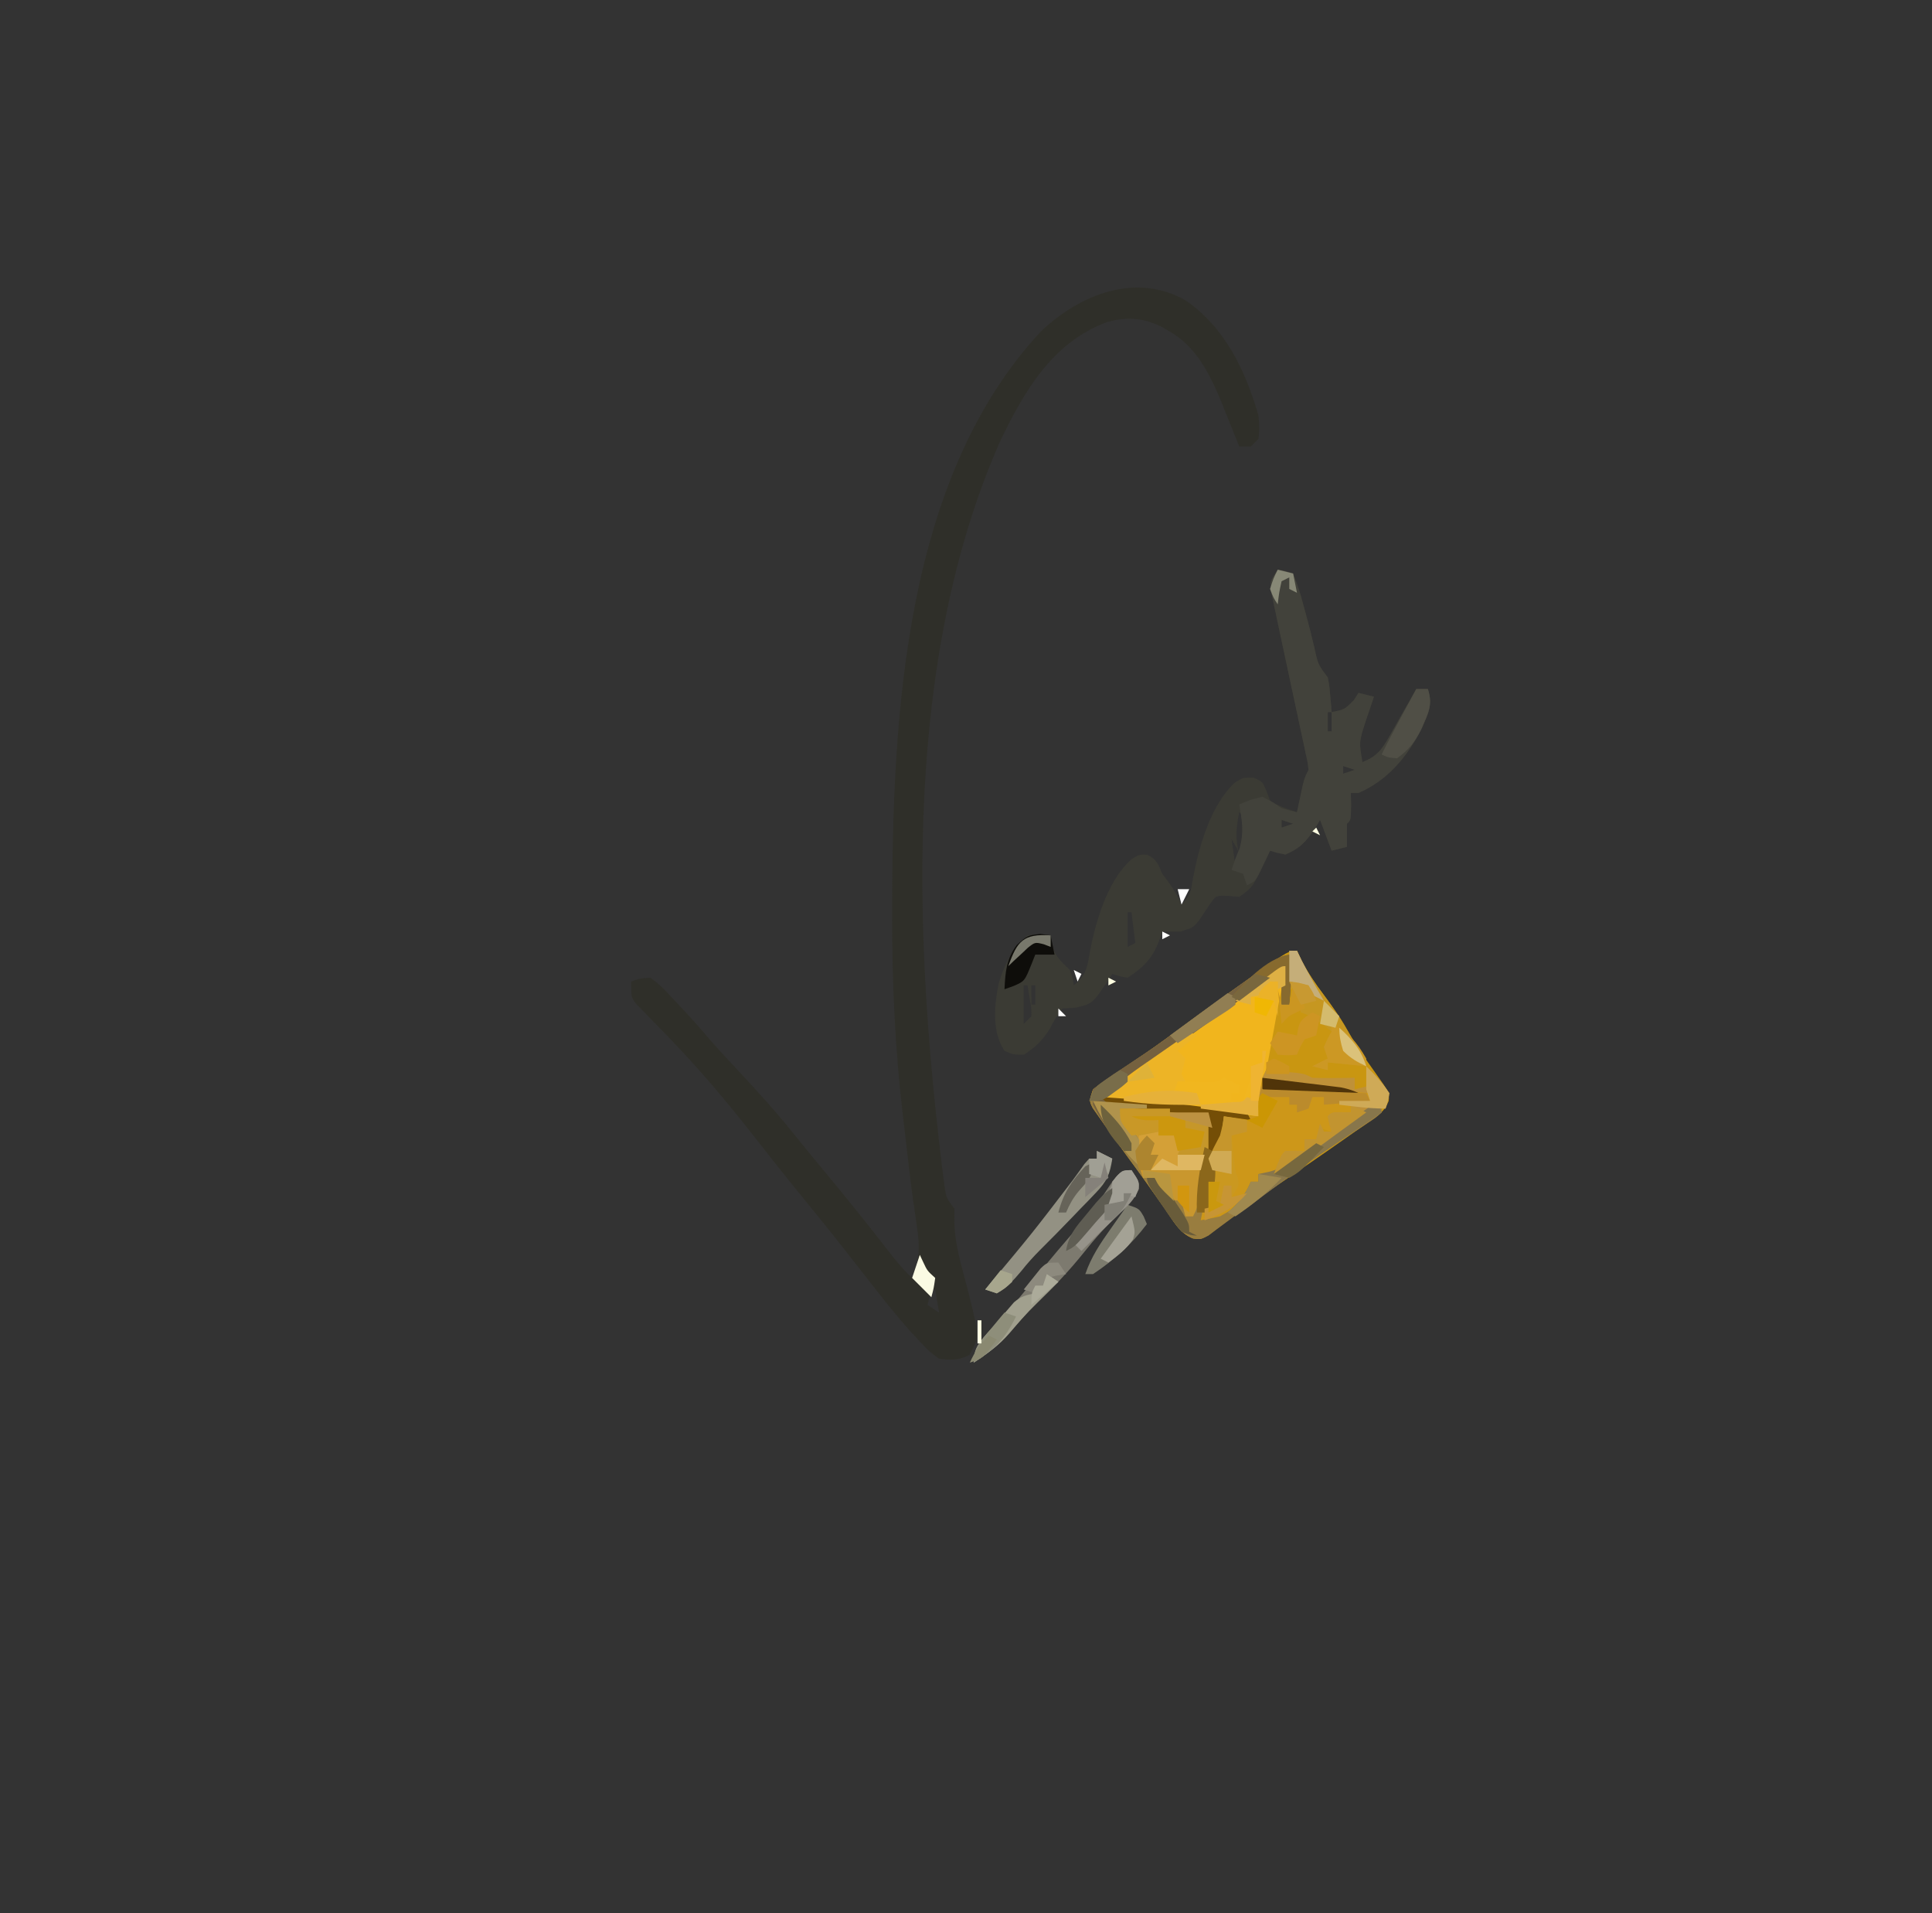 <?xml version="1.0" encoding="UTF-8"?>
<svg version="1.1" xmlns="http://www.w3.org/2000/svg" width="502" height="497">
<rect width="100%" height="100%" fill="#333333" stroke="none"/>
<path d="M0 0 C10.249 6.988 15.651 18.322 19 30 C19.258 33.266 19.258 33.266 19 36 C18.01 36.99 18.01 36.99 17 38 C16.01 38 15.02 38 14 38 C13.789 37.466 13.578 36.933 13.361 36.383 C12.378 33.917 11.377 31.459 10.375 29 C10.044 28.161 9.712 27.322 9.371 26.457 C6.44 19.324 2.787 11.974 -4.188 8.062 C-4.841 7.682 -5.495 7.302 -6.168 6.91 C-10.954 4.533 -15.319 4.219 -20.469 5.719 C-34.709 11.037 -42.013 23.849 -48.312 37.031 C-72.951 93.216 -70.64 163.034 -63.5 222.812 C-63.382 223.81 -63.263 224.807 -63.141 225.834 C-62.963 227.194 -62.963 227.194 -62.781 228.582 C-62.628 229.761 -62.628 229.761 -62.471 230.964 C-62.058 233.296 -62.058 233.296 -60 236 C-60.01 237.002 -60.021 238.003 -60.031 239.035 C-59.984 244.994 -58.292 250.44 -56.777 256.174 C-53.46 269.263 -53.46 269.263 -56.125 274 C-58.913 275.487 -60.875 275.329 -64 275 C-66.492 273.164 -66.492 273.164 -68.875 270.625 C-69.74 269.705 -70.605 268.784 -71.496 267.836 C-75.168 263.678 -78.618 259.396 -82 255 C-83.724 252.788 -85.456 250.581 -87.188 248.375 C-87.648 247.788 -88.108 247.2 -88.582 246.595 C-92.712 241.334 -96.93 236.147 -101.161 230.967 C-104.684 226.645 -108.14 222.277 -111.562 217.875 C-118.371 209.162 -125.434 200.683 -133.094 192.703 C-133.784 191.982 -134.474 191.262 -135.185 190.519 C-136.539 189.113 -137.903 187.716 -139.276 186.329 C-139.892 185.692 -140.507 185.055 -141.141 184.398 C-141.693 183.838 -142.245 183.278 -142.813 182.701 C-144 181 -144 181 -144 177 C-141.836 176.191 -141.836 176.191 -139 176 C-136.352 178.027 -136.352 178.027 -133.625 180.938 C-133.14 181.448 -132.654 181.959 -132.154 182.485 C-129.011 185.815 -125.97 189.235 -123 192.719 C-120.831 195.193 -118.592 197.589 -116.34 199.986 C-111.166 205.497 -106.164 211.067 -101.434 216.969 C-98.966 220.042 -96.459 223.08 -93.944 226.115 C-88.348 232.873 -82.826 239.677 -77.463 246.622 C-75.437 249.236 -73.423 251.743 -71 254 C-69.01 249.163 -68.969 245.853 -69.746 240.711 C-69.95 239.286 -70.153 237.861 -70.355 236.437 C-70.463 235.705 -70.571 234.973 -70.682 234.219 C-71.197 230.625 -71.616 227.02 -72.035 223.414 C-72.12 222.693 -72.204 221.972 -72.291 221.229 C-72.463 219.762 -72.634 218.295 -72.805 216.828 C-72.976 215.363 -73.15 213.898 -73.325 212.433 C-75.414 195.005 -76.211 177.672 -76.188 160.125 C-76.187 159.282 -76.186 158.439 -76.186 157.571 C-76.09 108.198 -73.077 46.314 -37.562 8.125 C-27.488 -1.458 -12.982 -7.329 0 0 Z M-68 248 C-67 252 -67 252 -67 252 Z M-67 252 C-66 256 -66 256 -66 256 Z M-66 257 C-66.33 258.32 -66.66 259.64 -67 261 C-65.515 261.99 -65.515 261.99 -64 263 C-64.33 261.02 -64.66 259.04 -65 257 C-65.33 257 -65.66 257 -66 257 Z " fill="#2F2F29" transform="translate(308,78)"/>
<path d="M0 0 C0.414 0.878 0.828 1.756 1.254 2.66 C2.925 5.857 4.765 8.565 6.938 11.438 C9.142 14.412 11.29 17.31 13.062 20.562 C15.275 24.489 17.804 28.096 20.414 31.766 C24.013 36.837 24.013 36.837 23.835 39.014 C22.812 41.446 21.784 42.267 19.633 43.777 C18.921 44.284 18.21 44.791 17.477 45.314 C16.701 45.85 15.925 46.385 15.125 46.938 C14.325 47.502 13.525 48.067 12.701 48.649 C6.066 53.316 -0.63 57.899 -7.349 62.444 C-12.676 66.052 -17.828 69.806 -22.871 73.805 C-25 75 -25 75 -26.976 74.762 C-30.487 73.441 -32.184 70.108 -34.25 67.125 C-34.732 66.447 -35.215 65.769 -35.712 65.07 C-36.689 63.695 -37.663 62.318 -38.632 60.938 C-40.49 58.307 -42.402 55.717 -44.312 53.125 C-45.545 51.419 -46.774 49.711 -48 48 C-48.614 47.152 -49.227 46.304 -49.859 45.43 C-50.702 44.227 -50.702 44.227 -51.562 43 C-52.307 41.948 -52.307 41.948 -53.066 40.875 C-54 39 -54 39 -53 36 C-50.657 34.236 -48.323 32.606 -45.875 31 C-44.401 30.011 -42.928 29.02 -41.457 28.027 C-40.709 27.523 -39.961 27.019 -39.19 26.5 C-35.924 24.263 -32.741 21.921 -29.562 19.562 C-24.007 15.451 -18.399 11.42 -12.75 7.438 C-12.022 6.925 -11.295 6.412 -10.545 5.883 C-2.181 0 -2.181 0 0 0 Z " fill="#C99611" transform="translate(337,247)"/>
<path d="M0 0 C1.912 0.279 1.912 0.279 4 1 C5.093 3.733 5.901 6.232 6.625 9.062 C6.931 10.171 6.931 10.171 7.242 11.303 C8.055 14.282 8.831 17.263 9.522 20.273 C10.436 24.556 10.436 24.556 13 28 C13.414 30.164 13.414 30.164 13.625 32.625 C13.737 33.851 13.737 33.851 13.852 35.102 C13.901 35.728 13.95 36.355 14 37 C17.333 36.347 17.333 36.347 19.75 33.938 C20.163 33.298 20.575 32.659 21 32 C22.98 32.495 22.98 32.495 25 33 C24.795 33.603 24.59 34.207 24.379 34.828 C24.109 35.627 23.84 36.427 23.562 37.25 C23.296 38.039 23.029 38.828 22.754 39.641 C21.107 44.78 21.107 44.78 22 50 C25.737 48.542 27.053 46.767 29 43.312 C29.508 42.424 30.016 41.536 30.539 40.621 C31.021 39.756 31.503 38.891 32 38 C32.791 36.625 33.582 35.249 34.375 33.875 C34.911 32.926 35.447 31.977 36 31 C36.99 31 37.98 31 39 31 C40.394 35.182 39.109 37.276 37.43 41.23 C33.609 48.632 28.683 54.62 21 58 C20.34 58 19.68 58 19 58 C19.021 59.134 19.041 60.269 19.062 61.438 C19 65 19 65 18 66 C17.959 68 17.957 70 18 72 C16.68 72.33 15.36 72.66 14 73 C13.01 70.36 12.02 67.72 11 65 C10.443 65.928 9.886 66.856 9.312 67.812 C7.014 70.981 5.57 72.483 2 74 C-0.156 73.566 -0.156 73.566 -2 73 C-2.364 73.797 -2.364 73.797 -2.734 74.609 C-6.488 82.521 -6.488 82.521 -10 85 C-10.949 84.918 -11.898 84.835 -12.875 84.75 C-16.038 84.637 -16.038 84.637 -17.508 86.73 C-18.503 88.202 -19.495 89.676 -20.484 91.152 C-22 93 -22 93 -25.25 94 C-26.833 94 -28.417 94 -30 94 C-30.371 95.052 -30.742 96.104 -31.125 97.188 C-32.945 101.424 -35.146 103.483 -39 106 C-41.191 105.625 -41.191 105.625 -43 105 C-43.352 105.566 -43.704 106.132 -44.066 106.715 C-48.177 112.822 -48.177 112.822 -52.75 113.812 C-54.359 113.905 -54.359 113.905 -56 114 C-57.971 116.855 -57.971 116.855 -59.312 119.438 C-61.256 122.389 -62.992 124.138 -66 126 C-68.688 126 -68.688 126 -71 125 C-74.338 119.842 -73.658 113.301 -72.5 107.492 C-70.972 102.368 -68.978 98.608 -65 95 C-61.688 94.625 -61.688 94.625 -59 95 C-58.917 95.743 -58.835 96.485 -58.75 97.25 C-57.852 100.544 -56.415 101.661 -54 104 C-53.25 106.25 -53.25 106.25 -53 108 C-50.18 105.632 -49.543 103.918 -49 100.312 C-47.525 92.028 -44.421 80.918 -37.973 75.203 C-36 74 -36 74 -33.875 74.062 C-31.406 75.297 -31.074 76.493 -30 79 C-29.258 79.99 -29.258 79.99 -28.5 81 C-27.053 82.929 -26.013 84.818 -25 87 C-22.64 84.64 -22.587 83.603 -22.062 80.375 C-20.516 72.07 -17.437 60.986 -11.004 55.207 C-9 54 -9 54 -6.375 54 C-4 55 -4 55 -2.938 57.438 C-2.628 58.283 -2.319 59.129 -2 60 C0.287 61.476 2.404 62.135 5 63 C5.133 62.374 5.266 61.747 5.402 61.102 C5.667 59.876 5.667 59.876 5.938 58.625 C6.112 57.813 6.286 57.001 6.465 56.164 C7 54 7 54 8 52 C7.805 50.088 7.805 50.088 7.303 47.921 C7.126 47.08 6.949 46.238 6.767 45.371 C6.468 44.004 6.468 44.004 6.164 42.609 C5.965 41.672 5.766 40.735 5.562 39.769 C4.922 36.761 4.274 33.756 3.625 30.75 C2.985 27.758 2.347 24.766 1.71 21.774 C1.312 19.91 0.913 18.047 0.511 16.185 C0.153 14.517 -0.2 12.849 -0.547 11.18 C-0.936 9.306 -1.345 7.436 -1.756 5.567 C-2 3 -2 3 0 0 Z M11 28 C12 32 12 32 12 32 Z M12 33 C13 37 13 37 13 37 Z M13 37 C13 38.65 13 40.3 13 42 C13.33 42 13.66 42 14 42 C14 40.35 14 38.7 14 37 C13.67 37 13.34 37 13 37 Z M16 38 C17 40 17 40 17 40 Z M14 42 C15 44 15 44 15 44 Z M19 46 C20 48 20 48 20 48 Z M18 48 C19 50 19 50 19 50 Z M17 51 C17 51.66 17 52.32 17 53 C17.99 52.67 18.98 52.34 20 52 C19.01 51.67 18.02 51.34 17 51 Z M-10 63 C-10.841 67.018 -11.054 70.018 -10 74 C-9.67 74 -9.34 74 -9 74 C-8.778 72.544 -8.573 71.085 -8.375 69.625 C-8.201 68.407 -8.201 68.407 -8.023 67.164 C-8.016 66.45 -8.008 65.736 -8 65 C-8.66 64.34 -9.32 63.68 -10 63 Z M1 65 C1 65.66 1 66.32 1 67 C1.99 66.67 2.98 66.34 4 66 C3.01 65.67 2.02 65.34 1 65 Z M-12 70 C-11.67 72.31 -11.34 74.62 -11 77 C-9.667 74.108 -9.667 74.108 -10.938 71.812 C-11.288 71.214 -11.639 70.616 -12 70 Z M-37 83 C-36 85 -36 85 -36 85 Z M-38 85 C-37 88 -37 88 -37 88 Z M-36 85 C-35 89 -35 89 -35 89 Z M-39 89 C-39 91.97 -39 94.94 -39 98 C-38.34 97.67 -37.68 97.34 -37 97 C-37.33 94.36 -37.66 91.72 -38 89 C-38.33 89 -38.66 89 -39 89 Z M-37 89 C-36 93 -36 93 -36 93 Z M-64 102 C-63 104 -63 104 -63 104 Z M-63 104 C-62 108 -62 108 -62 108 Z M-65 105 C-64 107 -64 107 -64 107 Z M-66 108 C-66 111.3 -66 114.6 -66 118 C-65.34 117.34 -64.68 116.68 -64 116 C-63.976 114.007 -63.976 114.007 -64.375 111.875 C-64.581 110.596 -64.787 109.317 -65 108 C-65.33 108 -65.66 108 -66 108 Z M-64 108 C-64 109.65 -64 111.3 -64 113 C-63.67 113 -63.34 113 -63 113 C-63 111.35 -63 109.7 -63 108 C-63.33 108 -63.66 108 -64 108 Z " fill="#3B3B34" transform="translate(332,148)"/>
<path d="M0 0 C1.912 0.279 1.912 0.279 4 1 C5.093 3.733 5.901 6.232 6.625 9.062 C6.829 9.802 7.032 10.541 7.242 11.303 C8.055 14.282 8.831 17.263 9.522 20.273 C10.436 24.556 10.436 24.556 13 28 C13.414 30.164 13.414 30.164 13.625 32.625 C13.7 33.442 13.775 34.26 13.852 35.102 C13.901 35.728 13.95 36.355 14 37 C17.333 36.347 17.333 36.347 19.75 33.938 C20.369 32.978 20.369 32.978 21 32 C22.32 32.33 23.64 32.66 25 33 C24.795 33.603 24.59 34.207 24.379 34.828 C24.109 35.627 23.84 36.427 23.562 37.25 C23.296 38.039 23.029 38.828 22.754 39.641 C21.107 44.78 21.107 44.78 22 50 C25.737 48.542 27.053 46.767 29 43.312 C29.508 42.424 30.016 41.536 30.539 40.621 C31.021 39.756 31.503 38.891 32 38 C32.791 36.625 33.582 35.249 34.375 33.875 C34.911 32.926 35.447 31.977 36 31 C36.99 31 37.98 31 39 31 C40.394 35.182 39.109 37.276 37.43 41.23 C33.609 48.632 28.683 54.62 21 58 C20.34 58 19.68 58 19 58 C19.021 59.134 19.041 60.269 19.062 61.438 C19 65 19 65 18 66 C17.959 68 17.957 70 18 72 C16.02 72.495 16.02 72.495 14 73 C13.01 70.36 12.02 67.72 11 65 C10.443 65.928 9.886 66.856 9.312 67.812 C7.014 70.981 5.57 72.483 2 74 C-0.156 73.566 -0.156 73.566 -2 73 C-2.266 73.566 -2.531 74.132 -2.805 74.715 C-3.158 75.448 -3.511 76.182 -3.875 76.938 C-4.223 77.668 -4.571 78.399 -4.93 79.152 C-6 81 -6 81 -8 82 C-8.33 81.01 -8.66 80.02 -9 79 C-9.99 78.67 -10.98 78.34 -12 78 C-11 75 -11 75 -9.875 72.312 C-8.763 68.103 -9.264 65.269 -10 61 C-7.312 59.812 -7.312 59.812 -4 59 C-1.375 60.312 -1.375 60.312 1 62 C2.323 62.373 3.656 62.714 5 63 C5.199 62.06 5.199 62.06 5.402 61.102 C5.579 60.284 5.756 59.467 5.938 58.625 C6.199 57.407 6.199 57.407 6.465 56.164 C7 54 7 54 8 52 C7.805 50.088 7.805 50.088 7.303 47.921 C7.126 47.08 6.949 46.238 6.767 45.371 C6.568 44.46 6.369 43.548 6.164 42.609 C5.965 41.672 5.766 40.735 5.562 39.769 C4.922 36.761 4.274 33.756 3.625 30.75 C2.985 27.758 2.347 24.766 1.71 21.774 C1.312 19.91 0.913 18.047 0.511 16.185 C0.153 14.517 -0.2 12.849 -0.547 11.18 C-0.936 9.306 -1.345 7.436 -1.756 5.567 C-2 3 -2 3 0 0 Z M11 28 C12 32 12 32 12 32 Z M12 33 C13 37 13 37 13 37 Z M13 37 C13 38.65 13 40.3 13 42 C13.33 42 13.66 42 14 42 C14 40.35 14 38.7 14 37 C13.67 37 13.34 37 13 37 Z M16 38 C17 40 17 40 17 40 Z M14 42 C15 44 15 44 15 44 Z M19 46 C20 48 20 48 20 48 Z M18 48 C19 50 19 50 19 50 Z M17 51 C17 51.66 17 52.32 17 53 C17.99 52.67 18.98 52.34 20 52 C19.01 51.67 18.02 51.34 17 51 Z M1 65 C1 65.66 1 66.32 1 67 C1.99 66.67 2.98 66.34 4 66 C3.01 65.67 2.02 65.34 1 65 Z " fill="#42423B" transform="translate(332,148)"/>
<path d="M0 0 C-0.33 4.29 -0.66 8.58 -1 13 C-1.66 13 -2.32 13 -3 13 C-3 10.03 -3 7.06 -3 4 C-9.94 8.943 -16.868 13.899 -23.767 18.899 C-31.776 24.702 -39.835 30.417 -48 36 C-37.985 37.783 -27.901 39.254 -17.771 40.21 C-15.84 40.407 -13.918 40.696 -12 41 C-11.67 41.66 -11.34 42.32 -11 43 C-13.31 42.67 -15.62 42.34 -18 42 C-18.186 43.547 -18.186 43.547 -18.375 45.125 C-19 49 -19 49 -20.125 52.312 C-21.326 54.933 -21.326 54.933 -20 57 C-20.34 59.383 -20.34 59.383 -20.938 62.125 C-21.132 63.035 -21.327 63.945 -21.527 64.883 C-21.683 65.581 -21.839 66.28 -22 67 C-18.507 66.205 -15.947 65.094 -13 63 C-11.672 60.933 -11.672 60.933 -11 59 C-10.34 59 -9.68 59 -9 59 C-9 58.34 -9 57.68 -9 57 C-8.019 56.79 -7.038 56.58 -6.027 56.363 C-1.192 54.978 2.445 52.159 6.438 49.188 C7.872 48.137 9.308 47.089 10.746 46.043 C11.792 45.282 11.792 45.282 12.859 44.505 C16.15 42.192 19.559 40.081 23 38 C23 38.99 23 39.98 23 41 C21.542 42.328 21.542 42.328 19.477 43.68 C18.329 44.445 18.329 44.445 17.158 45.226 C16.322 45.77 15.486 46.314 14.625 46.875 C12.878 48.04 11.131 49.206 9.387 50.375 C8.491 50.973 7.596 51.571 6.673 52.188 C2.531 54.996 -1.517 57.929 -5.562 60.875 C-6.31 61.416 -7.058 61.957 -7.828 62.514 C-10.972 64.789 -14.106 67.073 -17.207 69.406 C-18.087 70.056 -18.968 70.706 -19.875 71.375 C-20.594 71.919 -21.314 72.463 -22.055 73.023 C-24 74 -24 74 -25.964 73.748 C-29.491 72.452 -31.183 69.11 -33.25 66.125 C-33.732 65.447 -34.215 64.769 -34.712 64.07 C-35.689 62.695 -36.663 61.318 -37.632 59.938 C-39.49 57.307 -41.402 54.717 -43.312 52.125 C-44.545 50.419 -45.774 48.711 -47 47 C-47.614 46.152 -48.227 45.304 -48.859 44.43 C-49.702 43.227 -49.702 43.227 -50.562 42 C-51.307 40.948 -51.307 40.948 -52.066 39.875 C-53 38 -53 38 -52 35 C-49.657 33.236 -47.323 31.606 -44.875 30 C-43.401 29.011 -41.928 28.02 -40.457 27.027 C-39.709 26.523 -38.961 26.019 -38.19 25.5 C-34.924 23.263 -31.741 20.921 -28.562 18.562 C-22.983 14.435 -17.356 10.38 -11.688 6.375 C-10.952 5.854 -10.216 5.332 -9.457 4.795 C-8.774 4.314 -8.091 3.832 -7.387 3.336 C-6.78 2.908 -6.174 2.481 -5.55 2.041 C-3.575 0.715 -2.411 0 0 0 Z " fill="#997D3F" transform="translate(336,248)"/>
<path d="M0 0 C0.043 1.666 0.041 3.334 0 5 C-0.33 5.33 -0.66 5.66 -1 6 C-1.354 7.531 -1.658 9.074 -1.938 10.621 C-2.11 11.556 -2.283 12.492 -2.461 13.455 C-2.639 14.439 -2.817 15.423 -3 16.438 C-3.351 18.374 -3.705 20.31 -4.062 22.246 C-4.296 23.541 -4.296 23.541 -4.535 24.861 C-5 27 -5 27 -6 29 C-6.226 30.704 -6.409 32.413 -6.562 34.125 C-6.646 35.035 -6.73 35.945 -6.816 36.883 C-6.907 37.931 -6.907 37.931 -7 39 C-11.23 38.546 -15.459 38.086 -19.688 37.625 C-21.456 37.436 -21.456 37.436 -23.26 37.242 C-31.211 36.371 -39.105 35.283 -47 34 C-44.564 31.478 -42.158 29.263 -39.277 27.266 C-38.58 26.778 -37.882 26.291 -37.163 25.789 C-36.429 25.281 -35.694 24.773 -34.938 24.25 C-33.398 23.175 -31.859 22.1 -30.32 21.023 C-29.203 20.244 -29.203 20.244 -28.063 19.448 C-25.458 17.62 -22.882 15.754 -20.312 13.875 C-16.012 10.734 -11.7 7.608 -7.375 4.5 C-6.758 4.054 -6.141 3.608 -5.505 3.148 C-1.115 0 -1.115 0 0 0 Z " fill="#F1B51D" transform="translate(334,251)"/>
<path d="M0 0 C3.896 0.476 7.792 0.956 11.688 1.438 C13.342 1.64 13.342 1.64 15.029 1.846 C16.629 2.044 16.629 2.044 18.262 2.246 C19.241 2.367 20.22 2.487 21.229 2.611 C23.847 2.978 26.415 3.453 29 4 C29 4.66 29 5.32 29 6 C27.35 6.33 25.7 6.66 24 7 C24 7.66 24 8.32 24 9 C22.35 9.33 20.7 9.66 19 10 C19 11.32 19 12.64 19 14 C18.01 13.67 17.02 13.34 16 13 C15.67 13.99 15.34 14.98 15 16 C14.01 16 13.02 16 12 16 C12 16.99 12 17.98 12 19 C11.237 19.062 10.474 19.124 9.688 19.188 C6.146 20.258 5.823 21.91 4 25 C2.68 25 1.36 25 0 25 C0 25.66 0 26.32 0 27 C-0.66 27.33 -1.32 27.66 -2 28 C-2.248 28.598 -2.495 29.196 -2.75 29.812 C-4.555 32.971 -6.87 34.22 -10 36 C-11.657 36.377 -13.324 36.718 -15 37 C-14.69 35.395 -14.377 33.791 -14.062 32.188 C-13.801 30.848 -13.801 30.848 -13.535 29.48 C-13 27 -13 27 -12 24 C-12.33 23.01 -12.66 22.02 -13 21 C-12.035 18.983 -11.032 16.984 -10 15 C-9.301 12.264 -9.301 12.264 -9 10 C-6.03 10 -3.06 10 0 10 C0 6.7 0 3.4 0 0 Z " fill="#CD9719" transform="translate(327,280)"/>
<path d="M0 0 C7.741 -0.109 15.314 0.028 23 1 C23.888 4.576 24.008 7.192 23.258 10.793 C23.079 11.67 22.899 12.547 22.715 13.451 C22.52 14.354 22.326 15.257 22.125 16.188 C21.938 17.102 21.751 18.017 21.559 18.959 C20.16 25.681 20.16 25.681 19 28 C18.34 28 17.68 28 17 28 C16.67 26.68 16.34 25.36 16 24 C15.103 23.907 15.103 23.907 14.188 23.812 C11.149 22.684 10.606 20.724 9 18 C8.01 18 7.02 18 6 18 C4.997 15.124 4.064 12.384 3.562 9.375 C2.914 6.639 1.692 5.207 0 3 C0 2.01 0 1.02 0 0 Z " fill="#C9972E" transform="translate(291,288)"/>
<path d="M0 0 C2 3 2 3 1.875 4.934 C0.728 7.642 -0.846 9.062 -3 11.062 C-6.377 14.318 -9.404 17.633 -12.312 21.312 C-16.168 26.136 -20.321 30.478 -24.751 34.765 C-27.19 37.135 -29.484 39.534 -31.621 42.176 C-34.481 45.572 -37.329 47.553 -41 50 C-41 45.626 -38.282 43.541 -35.5 40.438 C-34.384 39.166 -33.27 37.894 -32.156 36.621 C-31.611 36 -31.066 35.378 -30.504 34.738 C-28.604 32.542 -26.794 30.284 -25 28 C-21.219 23.202 -17.24 18.587 -13.211 13.996 C-10.158 10.483 -7.526 6.908 -5 3 C-2.4 0 -2.4 0 0 0 Z " fill="#7D7A6F" transform="translate(294,304)"/>
<path d="M0 0 C-0.33 4.29 -0.66 8.58 -1 13 C-1.66 13 -2.32 13 -3 13 C-3 10.03 -3 7.06 -3 4 C-10.686 9.474 -18.354 14.971 -26 20.5 C-33.646 26.029 -41.314 31.526 -49 37 C-47.337 38.663 -45.217 38.36 -42.938 38.562 C-42.018 38.646 -41.099 38.73 -40.152 38.816 C-39.087 38.907 -39.087 38.907 -38 39 C-38 39.33 -38 39.66 -38 40 C-40.31 40 -42.62 40 -45 40 C-42.974 44.324 -42.974 44.324 -40 48 C-39.875 51.625 -39.875 51.625 -40 55 C-44.996 50.182 -48.856 45.175 -52 39 C-52 37.68 -52 36.36 -52 35 C-49.678 33.117 -47.447 31.534 -44.938 29.938 C-43.454 28.958 -41.973 27.976 -40.492 26.992 C-39.738 26.494 -38.983 25.996 -38.206 25.483 C-34.919 23.273 -31.74 20.927 -28.562 18.562 C-22.984 14.434 -17.356 10.38 -11.688 6.375 C-10.952 5.854 -10.216 5.332 -9.457 4.795 C-8.774 4.314 -8.091 3.832 -7.387 3.336 C-6.78 2.908 -6.174 2.481 -5.55 2.041 C-3.575 0.715 -2.411 0 0 0 Z " fill="#75613F" transform="translate(336,248)"/>
<path d="M0 0 C1.32 0.66 2.64 1.32 4 2 C3.476 5.95 2.556 7.955 -0.203 10.812 C-0.854 11.496 -1.505 12.179 -2.176 12.883 C-2.86 13.581 -3.545 14.28 -4.25 15 C-4.919 15.699 -5.588 16.397 -6.277 17.117 C-9.093 20.049 -11.94 22.941 -14.824 25.805 C-16.53 27.526 -18.071 29.223 -19.562 31.125 C-21.618 33.55 -23.245 35.439 -26 37 C-26.99 36.67 -27.98 36.34 -29 36 C-28.419 35.298 -28.419 35.298 -27.826 34.582 C-16.786 21.363 -16.786 21.363 -6.324 7.688 C-5.784 6.945 -5.244 6.202 -4.688 5.438 C-4.217 4.776 -3.746 4.115 -3.262 3.434 C-2.637 2.724 -2.637 2.724 -2 2 C-1.34 2 -0.68 2 0 2 C0 1.34 0 0.68 0 0 Z " fill="#939183" transform="translate(285,299)"/>
<path d="M0 0 C0.66 0.33 1.32 0.66 2 1 C0.35 2.32 -1.3 3.64 -3 5 C-2.34 5.66 -1.68 6.32 -1 7 C-1.294 8.343 -1.628 9.677 -2 11 C-1.67 11.66 -1.34 12.32 -1 13 C-1.66 13 -2.32 13 -3 13 C-3 13.66 -3 14.32 -3 15 C-0.525 15.495 -0.525 15.495 2 16 C2.33 16.99 2.66 17.98 3 19 C-5.551 19.277 -13.585 18.52 -22 17 C-18.286 12.888 -13.842 9.944 -9.312 6.812 C-7.766 5.736 -6.221 4.66 -4.676 3.582 C-3.994 3.11 -3.313 2.638 -2.611 2.152 C-1.042 1.096 -1.042 1.096 0 0 Z " fill="#EDB426" transform="translate(309,268)"/>
<path d="M0 0 C7.741 -0.109 15.314 0.028 23 1 C24.263 5.293 23.63 7.878 22 12 C21.34 12 20.68 12 20 12 C19.67 12.99 19.34 13.98 19 15 C19 14.01 19 13.02 19 12 C17.68 12 16.36 12 15 12 C14.67 12.66 14.34 13.32 14 14 C14.206 13.051 14.412 12.102 14.625 11.125 C14.749 10.094 14.873 9.062 15 8 C14.34 7.34 13.68 6.68 13 6 C10.663 6.303 8.329 6.639 6 7 C3.688 6.75 3.688 6.75 2 6 C0 3 0 3 0 0 Z " fill="#C6972A" transform="translate(291,288)"/>
<path d="M0 0 C2.335 2.257 4.187 4.281 6 7 C5.625 9.188 5.625 9.188 5 11 C4.01 11 3.02 11 2 11 C0.252 11.909 0.252 11.909 -1.512 13.195 C-2.52 13.895 -2.52 13.895 -3.548 14.608 C-4.254 15.109 -4.96 15.609 -5.688 16.125 C-6.406 16.626 -7.125 17.127 -7.866 17.644 C-11.592 20.254 -15.265 22.918 -18.875 25.688 C-22 28 -22 28 -24 28 C-22.125 23.125 -22.125 23.125 -21 22 C-19.334 21.959 -17.666 21.957 -16 22 C-16 21.01 -16 20.02 -16 19 C-15.01 19 -14.02 19 -13 19 C-12.67 17.68 -12.34 16.36 -12 15 C-11.67 15.66 -11.34 16.32 -11 17 C-10.34 17 -9.68 17 -9 17 C-9.186 16.361 -9.371 15.721 -9.562 15.062 C-9.707 14.382 -9.851 13.701 -10 13 C-9 12 -9 12 -6.438 11.938 C-5.633 11.958 -4.829 11.979 -4 12 C-4 11.34 -4 10.68 -4 10 C-4.99 9.67 -5.98 9.34 -7 9 C-4.36 9 -1.72 9 1 9 C1 8.34 1 7.68 1 7 C0.07 6.927 0.07 6.927 -0.879 6.852 C-6.626 6.366 -12.344 5.744 -18.062 5 C-19.967 4.753 -19.967 4.753 -21.91 4.5 C-25 4 -25 4 -27 3 C-26.67 2.34 -26.34 1.68 -26 1 C-24.375 1.141 -22.75 1.288 -21.125 1.438 C-20.22 1.519 -19.315 1.6 -18.383 1.684 C-16 2 -16 2 -14 3 C-12.126 3.07 -10.25 3.084 -8.375 3.062 C-7.372 3.053 -6.369 3.044 -5.336 3.035 C-4.18 3.018 -4.18 3.018 -3 3 C-3 3.99 -3 4.98 -3 6 C-1.68 5.67 -0.36 5.34 1 5 C0.67 3.35 0.34 1.7 0 0 Z " fill="#BF9138" transform="translate(355,277)"/>
<path d="M0 0 C0.66 0 1.32 0 2 0 C2.414 0.878 2.828 1.756 3.254 2.66 C4.925 5.857 6.765 8.565 8.938 11.438 C11.961 15.513 14.555 19.563 17 24 C17.578 24.763 18.155 25.526 18.75 26.312 C20 28 20 28 20 30 C16.7 29.67 13.4 29.34 10 29 C10 29.66 10 30.32 10 31 C8.68 30.67 7.36 30.34 6 30 C7.32 29.34 8.64 28.68 10 28 C9.67 27.01 9.34 26.02 9 25 C9.938 22.812 9.938 22.812 11 21 C8.312 18.748 6.354 17.118 3 16 C2.67 14.02 2.34 12.04 2 10 C1.34 10 0.68 10 0 10 C0 6.7 0 3.4 0 0 Z " fill="#C69721" transform="translate(335,247)"/>
<path d="M0 0 C2.97 0.495 2.97 0.495 6 1 C6 1.99 6 2.98 6 4 C4.68 4.33 3.36 4.66 2 5 C2.142 6.417 2.289 7.834 2.438 9.25 C2.559 10.433 2.559 10.433 2.684 11.641 C2.93 13.986 2.93 13.986 3.66 16.109 C4 18 4 18 2 21 C3.32 20.67 4.64 20.34 6 20 C2.713 23.813 -0.397 25.23 -5 27 C-5 23.291 -4.161 19.98 -3.34 16.375 C-2.799 13.858 -2.799 13.858 -4 11 C-3.035 8.983 -2.032 6.984 -1 5 C-0.301 2.264 -0.301 2.264 0 0 Z " fill="#CA9820" transform="translate(318,290)"/>
<path d="M0 0 C0.495 1.485 0.495 1.485 1 3 C0.519 3.326 0.037 3.651 -0.458 3.987 C-2.766 5.551 -5.071 7.119 -7.375 8.688 C-8.223 9.265 -9.071 9.842 -9.945 10.436 C-16.842 15.153 -23.614 20.024 -30.298 25.036 C-31.004 25.556 -31.71 26.077 -32.438 26.613 C-33.055 27.075 -33.672 27.537 -34.309 28.013 C-36 29 -36 29 -39 29 C-38.381 28.422 -37.763 27.845 -37.125 27.25 C-35.187 25.198 -34.1 23.566 -33 21 C-32.34 21 -31.68 21 -31 21 C-31 20.34 -31 19.68 -31 19 C-29.53 18.685 -29.53 18.685 -28.031 18.363 C-23.182 16.974 -19.513 14.156 -15.5 11.188 C-14.419 10.405 -14.419 10.405 -13.316 9.607 C-11.894 8.577 -10.475 7.544 -9.059 6.505 C-6.058 4.311 -3.029 2.156 0 0 Z " fill="#88764B" transform="translate(358,286)"/>
<path d="M0 0 C0.99 0 1.98 0 3 0 C4.416 4.247 2.943 6.538 1.242 10.543 C-0.459 13.909 -1.942 15.783 -5 18 C-7.312 17.812 -7.312 17.812 -9 17 C-7.219 13.366 -5.298 9.811 -3.375 6.25 C-2.888 5.347 -2.888 5.347 -2.391 4.426 C-1.594 2.95 -0.797 1.475 0 0 Z " fill="#504F46" transform="translate(368,179)"/>
<path d="M0 0 C1.562 1.25 1.562 1.25 3 3 C2.688 5.188 2.688 5.188 2 7 C4.31 7 6.62 7 9 7 C8.67 8.32 8.34 9.64 8 11 C3.71 11 -0.58 11 -5 11 C-4.34 9.68 -3.68 8.36 -3 7 C-3.66 7 -4.32 7 -5 7 C-5.33 5.68 -5.66 4.36 -6 3 C-6.99 3.99 -7.98 4.98 -9 6 C-8.67 4.68 -8.34 3.36 -8 2 C-7.237 1.856 -6.474 1.711 -5.688 1.562 C-2.918 1.037 -2.918 1.037 0 0 Z " fill="#D4A037" transform="translate(304,293)"/>
<path d="M0 0 C3 1 3 1 4.188 3.062 C4.456 3.702 4.724 4.341 5 5 C1.041 10.236 -3.52 14.361 -9 18 C-9.66 18 -10.32 18 -11 18 C-9.481 13.568 -7.074 9.97 -4.375 6.188 C-3.955 5.59 -3.535 4.993 -3.102 4.377 C-2.072 2.915 -1.037 1.457 0 0 Z " fill="#7D7C6E" transform="translate(293,313)"/>
<path d="M0 0 C2 3 2 3 1.891 4.91 C0.689 7.73 -1.038 9.325 -3.25 11.438 C-4.058 12.219 -4.866 13 -5.699 13.805 C-6.458 14.529 -7.218 15.254 -8 16 C-9.024 17.017 -10.046 18.037 -11.062 19.062 C-11.702 19.702 -12.341 20.341 -13 21 C-13.66 20.34 -14.32 19.68 -15 19 C-11.37 14.71 -7.74 10.42 -4 6 C-4.66 6 -5.32 6 -6 6 C-4.902 2.707 -3.783 0 0 0 Z " fill="#96938A" transform="translate(294,304)"/>
<path d="M0 0 C0.99 0.66 1.98 1.32 3 2 C2.336 2.652 1.672 3.305 0.988 3.977 C-4.6 9.417 -4.6 9.417 -9.688 15.312 C-12.493 18.573 -15.428 20.618 -19 23 C-19 18.419 -16.161 16.226 -13.25 12.875 C-12.442 11.906 -12.442 11.906 -11.617 10.918 C-11.089 10.303 -10.56 9.688 -10.016 9.055 C-9.534 8.492 -9.052 7.93 -8.556 7.351 C-6.743 5.777 -5.342 5.4 -3 5 C-3 4.34 -3 3.68 -3 3 C-2.34 3 -1.68 3 -1 3 C-0.67 2.01 -0.34 1.02 0 0 Z " fill="#A1A08E" transform="translate(272,331)"/>
<path d="M0 0 C10.077 0.598 19.996 1.68 30 3 C31.099 3.106 31.099 3.106 32.22 3.215 C34.154 3.411 36.079 3.699 38 4 C38.495 4.99 38.495 4.99 39 6 C36.69 5.67 34.38 5.34 32 5 C31.856 6.114 31.711 7.228 31.562 8.375 C31 12 31 12 30 14 C29.34 14 28.68 14 28 14 C28 11.03 28 8.06 28 5 C27.223 4.92 26.446 4.839 25.645 4.756 C22.137 4.388 18.631 4.007 15.125 3.625 C13.29 3.436 13.29 3.436 11.418 3.242 C10.251 3.113 9.085 2.984 7.883 2.852 C6.804 2.736 5.725 2.621 4.614 2.502 C2 2 2 2 0 0 Z " fill="#744E06" transform="translate(286,285)"/>
<path d="M0 0 C0.887 0.124 1.774 0.247 2.688 0.375 C3.018 2.025 3.348 3.675 3.688 5.375 C2.038 5.375 0.388 5.375 -1.312 5.375 C-1.622 6.159 -1.931 6.942 -2.25 7.75 C-4.081 12.273 -4.081 12.273 -6.875 13.5 C-7.679 13.789 -8.484 14.078 -9.312 14.375 C-9.081 9.894 -8.854 6.532 -6.125 2.875 C-3.312 0.375 -3.312 0.375 0 0 Z " fill="#0E0D0A" transform="translate(270.312,242.625)"/>
<path d="M0 0 C1.32 0.66 2.64 1.32 4 2 C1.392 3.897 -1.217 5.794 -3.828 7.688 C-5.929 9.219 -8.023 10.761 -10.109 12.312 C-11.084 13.034 -12.058 13.756 -13.062 14.5 C-14.41 15.505 -14.41 15.505 -15.785 16.531 C-18 18 -18 18 -20 18 C-18.125 13.125 -18.125 13.125 -17 12 C-15.334 11.959 -13.666 11.957 -12 12 C-12 11.01 -12 10.02 -12 9 C-11.01 9 -10.02 9 -9 9 C-8.67 7.68 -8.34 6.36 -8 5 C-7.67 5.66 -7.34 6.32 -7 7 C-6.34 7 -5.68 7 -5 7 C-5.278 6.041 -5.278 6.041 -5.562 5.062 C-5.707 4.382 -5.851 3.701 -6 3 C-5 2 -5 2 -2.438 1.938 C-1.231 1.968 -1.231 1.968 0 2 C0 1.34 0 0.68 0 0 Z " fill="#C29430" transform="translate(351,287)"/>
<path d="M0 0 C5.447 -0.097 10.639 -0.129 16 1 C16 1.99 16 2.98 16 4 C18.475 4.495 18.475 4.495 21 5 C20.67 6.32 20.34 7.64 20 9 C18.02 9.33 16.04 9.66 14 10 C13.67 8.68 13.34 7.36 13 6 C11.68 6 10.36 6 9 6 C9 4.68 9 3.36 9 2 C7.608 2.34 7.608 2.34 6.188 2.688 C5.136 2.791 4.084 2.894 3 3 C1.301 1.52 1.301 1.52 0 0 Z " fill="#CC970E" transform="translate(292,289)"/>
<path d="M0 0 C0.33 1.32 0.66 2.64 1 4 C0.01 4.66 -0.98 5.32 -2 6 C-1.34 4.02 -0.68 2.04 0 0 Z M-7 0 C-4.875 0.938 -4.875 0.938 -3 2 C-3 2.66 -3 3.32 -3 4 C-3.66 4 -4.32 4 -5 4 C-5 4.66 -5 5.32 -5 6 C-4.01 6.33 -3.02 6.66 -2 7 C-5.63 7 -9.26 7 -13 7 C-13.33 6.01 -13.66 5.02 -14 4 C-15.98 4 -17.96 4 -20 4 C-19.67 3.01 -19.34 2.02 -19 1 C-17.952 1.017 -17.952 1.017 -16.883 1.035 C-15.973 1.044 -15.063 1.053 -14.125 1.062 C-12.768 1.08 -12.768 1.08 -11.383 1.098 C-8.983 1.162 -8.983 1.162 -7 0 Z " fill="#F1B61F" transform="translate(325,280)"/>
<path d="M0 0 C6.93 0.495 6.93 0.495 14 1 C14 1.33 14 1.66 14 2 C11.69 2 9.38 2 7 2 C9.026 6.324 9.026 6.324 12 10 C12.125 13.625 12.125 13.625 12 17 C6.622 11.814 3.184 6.71 0 0 Z " fill="#B0934C" transform="translate(284,286)"/>
<path d="M0 0 C4.429 2.214 6.543 4.723 9 9 C9 9.66 9 10.32 9 11 C5.7 10.67 2.4 10.34 -1 10 C-1 10.66 -1 11.32 -1 12 C-2.32 11.67 -3.64 11.34 -5 11 C-3.68 10.34 -2.36 9.68 -1 9 C-1.33 8.01 -1.66 7.02 -2 6 C-1.062 3.938 -1.062 3.938 0 2 C0 1.34 0 0.68 0 0 Z " fill="#CC9824" transform="translate(346,266)"/>
<path d="M0 0 C2.97 0.495 2.97 0.495 6 1 C6 1.99 6 2.98 6 4 C4.68 4.33 3.36 4.66 2 5 C2 8.3 2 11.6 2 15 C0.35 14.67 -1.3 14.34 -3 14 C-4 11 -4 11 -2.625 8.125 C-2.089 7.094 -1.552 6.062 -1 5 C-0.301 2.264 -0.301 2.264 0 0 Z " fill="#C6962C" transform="translate(318,290)"/>
<path d="M0 0 C3.752 0.446 7.501 0.909 11.25 1.375 C12.313 1.501 13.377 1.628 14.473 1.758 C15.497 1.887 16.522 2.016 17.578 2.148 C18.521 2.264 19.463 2.379 20.435 2.498 C22.945 2.989 24.788 3.739 27 5 C22.875 4.862 18.75 4.713 14.625 4.562 C13.449 4.523 12.274 4.484 11.062 4.443 C9.38 4.381 9.38 4.381 7.664 4.316 C6.627 4.28 5.59 4.243 4.522 4.205 C2 4 2 4 0 3 C0 2.01 0 1.02 0 0 Z " fill="#503409" transform="translate(328,280)"/>
<path d="M0 0 C-0.33 4.29 -0.66 8.58 -1 13 C-1.66 13 -2.32 13 -3 13 C-3 10.03 -3 7.06 -3 4 C-8.445 7.96 -8.445 7.96 -14 12 C-14.66 11.67 -15.32 11.34 -16 11 C-12.209 6.842 -5.906 0 0 0 Z " fill="#876A2E" transform="translate(336,248)"/>
<path d="M0 0 C0.66 0.33 1.32 0.66 2 1 C1.67 2.65 1.34 4.3 1 6 C0.01 6.33 -0.98 6.66 -2 7 C-3.209 9 -3.209 9 -4 11 C-6.375 11.188 -6.375 11.188 -9 11 C-9.66 10.01 -10.32 9.02 -11 8 C-10.34 7.01 -9.68 6.02 -9 5 C-7.35 5.33 -5.7 5.66 -4 6 C-3.845 5.072 -3.845 5.072 -3.688 4.125 C-3 2 -3 2 0 0 Z " fill="#CD9523" transform="translate(341,263)"/>
<path d="M0 0 C0.33 0.99 0.66 1.98 1 3 C14.365 3.495 14.365 3.495 28 4 C28.33 4.66 28.66 5.32 29 6 C23.06 6.495 23.06 6.495 17 7 C17 6.34 17 5.68 17 5 C16.01 5 15.02 5 14 5 C13.67 5.99 13.34 6.98 13 8 C12.01 8.33 11.02 8.66 10 9 C10 8.34 10 7.68 10 7 C9.34 7 8.68 7 8 7 C8 6.34 8 5.68 8 5 C5.36 5 2.72 5 0 5 C0 3.35 0 1.7 0 0 Z " fill="#BB8B2C" transform="translate(327,280)"/>
<path d="M0 0 C4.29 0 8.58 0 13 0 C13 0.66 13 1.32 13 2 C9.7 2 6.4 2 3 2 C5.463 3.231 7.28 3.072 10 3 C10 3.99 10 4.98 10 6 C7.69 6.33 5.38 6.66 3 7 C0 3.375 0 3.375 0 0 Z " fill="#C99827" transform="translate(291,288)"/>
<path d="M0 0 C2.97 0.495 2.97 0.495 6 1 C2.299 4.925 -1.55 7.946 -6 11 C-6.66 10.67 -7.32 10.34 -8 10 C-7.381 9.422 -6.763 8.845 -6.125 8.25 C-4.187 6.198 -3.1 4.566 -2 2 C-1.34 2 -0.68 2 0 2 C0 1.34 0 0.68 0 0 Z " fill="#A0894F" transform="translate(327,305)"/>
<path d="M0 0 C0.33 0.99 0.66 1.98 1 3 C-5.769 3.102 -12.303 3.03 -19 2 C-19 1.67 -19 1.34 -19 1 C-12.267 -0.701 -6.867 -1.108 0 0 Z " fill="#E6B139" transform="translate(311,284)"/>
<path d="M0 0 C2.335 2.257 4.187 4.281 6 7 C5.625 9.188 5.625 9.188 5 11 C2.372 11 -0.082 10.802 -2.688 10.5 C-3.496 10.407 -4.304 10.314 -5.137 10.219 C-5.752 10.147 -6.366 10.074 -7 10 C-7 9.67 -7 9.34 -7 9 C-4.36 9 -1.72 9 1 9 C0.67 8.01 0.34 7.02 0 6 C0 4 0 2 0 0 Z " fill="#CFAA57" transform="translate(355,277)"/>
<path d="M0 0 C0 4.352 -2.645 6.499 -5.375 9.625 C-6.137 10.522 -6.137 10.522 -6.914 11.438 C-10.713 15.857 -10.713 15.857 -13 17 C-12.436 12.893 -10.228 10.501 -7.625 7.375 C-6.834 6.413 -6.042 5.452 -5.227 4.461 C-3 2 -3 2 0 0 Z " fill="#5F5D53" transform="translate(290,308)"/>
<path d="M0 0 C0.66 0.33 1.32 0.66 2 1 C2 1.66 2 2.32 2 3 C0.242 4.367 0.242 4.367 -2.125 5.875 C-2.941 6.401 -3.757 6.927 -4.598 7.469 C-5.39 7.974 -6.183 8.479 -7 9 C-8.19 9.788 -9.378 10.579 -10.562 11.375 C-11.367 11.911 -12.171 12.447 -13 13 C-13.66 12.34 -14.32 11.68 -15 11 C-10.05 7.37 -5.1 3.74 0 0 Z " fill="#917E53" transform="translate(319,258)"/>
<path d="M0 0 C0.66 0.33 1.32 0.66 2 1 C3.707 6.547 2.31 11.521 1 17 C0.01 17 -0.98 17 -2 17 C-2.257 11.087 -1.298 5.761 0 0 Z " fill="#8B671B" transform="translate(313,298)"/>
<path d="M0 0 C4.052 1.351 4.875 3.396 7.188 6.938 C7.903 8.019 8.618 9.101 9.355 10.215 C11 13 11 13 11 15 C11.66 15.33 12.32 15.66 13 16 C11.297 15.902 11.297 15.902 9 15 C7.255 12.877 5.749 10.845 4.25 8.562 C3.839 7.964 3.428 7.365 3.004 6.748 C0 2.292 0 2.292 0 0 Z " fill="#695C3A" transform="translate(298,305)"/>
<path d="M0 0 C0.99 0.33 1.98 0.66 3 1 C0.15 6.814 -2.533 9.531 -8 13 C-8 9.007 -6.522 7.847 -4 4.812 C-3.257 3.911 -2.515 3.01 -1.75 2.082 C-1.173 1.395 -0.595 0.708 0 0 Z " fill="#8E8E7A" transform="translate(261,341)"/>
<path d="M0 0 C0 1.65 0 3.3 0 5 C-0.99 5.495 -0.99 5.495 -2 6 C-2 5.34 -2 4.68 -2 4 C-2.66 4 -3.32 4 -4 4 C-4.33 4.99 -4.66 5.98 -5 7 C-7.062 7.688 -7.062 7.688 -9 8 C-9 8.66 -9 9.32 -9 10 C-10.32 9.67 -11.64 9.34 -13 9 C-11.023 7.497 -9.044 5.998 -7.062 4.5 C-6.499 4.071 -5.935 3.641 -5.354 3.199 C-1.113 0 -1.113 0 0 0 Z " fill="#DEB044" transform="translate(334,251)"/>
<path d="M0 0 C2 3 2 3 1.625 5.188 C1.419 5.786 1.212 6.384 1 7 C0.01 6.67 -0.98 6.34 -2 6 C-2 6.66 -2 7.32 -2 8 C-3.32 8.33 -4.64 8.66 -6 9 C-5.67 8.01 -5.34 7.02 -5 6 C-5 5.01 -5 4.02 -5 3 C-2.556 0 -2.556 0 0 0 Z " fill="#A19F95" transform="translate(294,304)"/>
<path d="M0 0 C0.99 0.33 1.98 0.66 3 1 C3 2.32 3 3.64 3 5 C-4.425 4.01 -4.425 4.01 -12 3 C-12 2.67 -12 2.34 -12 2 C-11.218 1.939 -10.435 1.879 -9.629 1.816 C-8.617 1.733 -7.605 1.649 -6.562 1.562 C-5.553 1.481 -4.544 1.4 -3.504 1.316 C-1.064 1.268 -1.064 1.268 0 0 Z " fill="#E4B03C" transform="translate(324,285)"/>
<path d="M0 0 C0.66 0 1.32 0 2 0 C2.413 0.846 2.825 1.691 3.25 2.562 C5.06 6.117 6.999 9.55 9 13 C7.68 12.34 6.36 11.68 5 11 C5 10.34 5 9.68 5 9 C3.35 8.67 1.7 8.34 0 8 C0 5.36 0 2.72 0 0 Z " fill="#C5AE79" transform="translate(335,247)"/>
<path d="M0 0 C1 4 1 4 0.375 6 C-1.383 8.558 -3.514 10.168 -6 12 C-6.66 11.67 -7.32 11.34 -8 11 C-5.36 7.37 -2.72 3.74 0 0 Z " fill="#A4A295" transform="translate(294,316)"/>
<path d="M0 0 C0 3.723 -1.375 4.801 -3.754 7.504 C-5.177 9.212 -6.135 10.955 -7 13 C-7.66 13 -8.32 13 -9 13 C-7.636 7.79 -5.602 4.872 -2 1 C-1.34 0.67 -0.68 0.34 0 0 Z " fill="#666359" transform="translate(284,302)"/>
<path d="M0 0 C2.31 0 4.62 0 7 0 C6.67 1.32 6.34 2.64 6 4 C1.71 4 -2.58 4 -7 4 C-6.01 3.01 -5.02 2.02 -4 1 C-2.68 1.66 -1.36 2.32 0 3 C0 2.01 0 1.02 0 0 Z " fill="#DFB762" transform="translate(306,300)"/>
<path d="M0 0 C0.66 0.33 1.32 0.66 2 1 C2.625 3.562 2.625 3.562 3 6 C2.381 6.289 1.762 6.577 1.125 6.875 C-1.133 7.937 -1.133 7.937 -3 10 C-3.33 7.03 -3.66 4.06 -4 1 C-3.67 2.32 -3.34 3.64 -3 5 C-2.34 5 -1.68 5 -1 5 C-0.67 3.35 -0.34 1.7 0 0 Z " fill="#CB9621" transform="translate(336,256)"/>
<path d="M0 0 C0.66 0.66 1.32 1.32 2 2 C1.67 2.99 1.34 3.98 1 5 C1.66 5 2.32 5 3 5 C2.34 6.32 1.68 7.64 1 9 C0.01 9 -0.98 9 -2 9 C-2.688 6.75 -2.688 6.75 -3 4 C-1.562 1.688 -1.562 1.688 0 0 Z " fill="#AD852F" transform="translate(298,295)"/>
<path d="M0 0 C1.65 0 3.3 0 5 0 C5 1.98 5 3.96 5 6 C3.35 5.67 1.7 5.34 0 5 C-0.33 4.01 -0.66 3.02 -1 2 C-0.67 1.34 -0.34 0.68 0 0 Z " fill="#D0AA54" transform="translate(315,299)"/>
<path d="M0 0 C0.66 0 1.32 0 2 0 C2 0.99 2 1.98 2 3 C3.32 2.67 4.64 2.34 6 2 C2.713 5.813 -0.397 7.23 -5 9 C-5 8.01 -5 7.02 -5 6 C-3.68 5.67 -2.36 5.34 -1 5 C-0.67 3.35 -0.34 1.7 0 0 Z " fill="#C79534" transform="translate(318,308)"/>
<path d="M0 0 C0.66 0.99 1.32 1.98 2 3 C1.196 3.124 0.391 3.248 -0.438 3.375 C-1.706 3.684 -1.706 3.684 -3 4 C-3.33 4.66 -3.66 5.32 -4 6 C-4.66 6 -5.32 6 -6 6 C-6 6.66 -6 7.32 -6 8 C-6.99 7.67 -7.98 7.34 -9 7 C-8.073 5.825 -7.133 4.66 -6.188 3.5 C-5.665 2.85 -5.143 2.201 -4.605 1.531 C-3 0 -3 0 0 0 Z " fill="#8D8A7E" transform="translate(275,328)"/>
<path d="M0 0 C3.277 3.1 5.931 5.971 8 10 C8 10.66 8 11.32 8 12 C7.34 12 6.68 12 6 12 C2.662 8.245 0 5.12 0 0 Z " fill="#6E623D" transform="translate(286,287)"/>
<path d="M0 0 C0.66 0.33 1.32 0.66 2 1 C-4.204 7.377 -4.204 7.377 -7 9 C-8.32 8.67 -9.64 8.34 -11 8 C-7.37 5.36 -3.74 2.72 0 0 Z " fill="#77683E" transform="translate(342,297)"/>
<path d="M0 0 C1.32 0.66 2.64 1.32 4 2 C2.68 4.31 1.36 6.62 0 9 C-1.32 8.34 -2.64 7.68 -4 7 C-3.01 6.67 -2.02 6.34 -1 6 C-1.021 5.196 -1.041 4.391 -1.062 3.562 C-1 1 -1 1 0 0 Z " fill="#CB9604" transform="translate(328,284)"/>
<path d="M0 0 C0.66 0.33 1.32 0.66 2 1 C2 1.66 2 2.32 2 3 C0.574 4.289 0.574 4.289 -1.312 5.625 C-1.927 6.071 -2.542 6.517 -3.176 6.977 C-5 8 -5 8 -8 8 C-6.883 4.65 -6.253 4.207 -3.438 2.312 C-2.797 1.876 -2.156 1.439 -1.496 0.988 C-1.002 0.662 -0.509 0.336 0 0 Z " fill="#796D4A" transform="translate(291,278)"/>
<path d="M0 0 C3.394 3.126 5.606 5.565 7 10 C4.532 8.848 2.952 7.952 1 6 C0.344 3.902 0 2.2 0 0 Z " fill="#DBC27A" transform="translate(348,267)"/>
<path d="M0 0 C0.289 0.619 0.578 1.238 0.875 1.875 C1.937 4.133 1.937 4.133 4 6 C3.625 8.625 3.625 8.625 3 11 C1.35 9.35 -0.3 7.7 -2 6 C-1.34 4.02 -0.68 2.04 0 0 Z " fill="#FAFAE3" transform="translate(239,326)"/>
<path d="M0 0 C0 0.99 0 1.98 0 3 C-0.874 2.662 -0.874 2.662 -1.766 2.316 C-4.057 1.746 -4.057 1.746 -5.922 3.215 C-6.827 4.068 -6.827 4.068 -7.75 4.938 C-8.364 5.503 -8.977 6.069 -9.609 6.652 C-10.068 7.097 -10.527 7.542 -11 8 C-8.713 1.49 -7.112 -0.474 0 0 Z " fill="#78786C" transform="translate(273,243)"/>
<path d="M0 0 C1.32 0.66 2.64 1.32 4 2 C3.67 3.32 3.34 4.64 3 6 C2.67 5.67 2.34 5.34 2 5 C1.67 5.66 1.34 6.32 1 7 C0.01 6.67 -0.98 6.34 -2 6 C-2 4.667 -2 3.333 -2 2 C-1.34 2 -0.68 2 0 2 C0 1.34 0 0.68 0 0 Z " fill="#A09F94" transform="translate(285,299)"/>
<path d="M0 0 C1.32 0.33 2.64 0.66 4 1 C1.36 2.98 -1.28 4.96 -4 7 C-4.66 6.67 -5.32 6.34 -6 6 C-4 4 -2 2 0 0 Z " fill="#79673E" transform="translate(326,253)"/>
<path d="M0 0 C2.31 0.33 4.62 0.66 7 1 C7.33 3.31 7.66 5.62 8 8 C4.125 4.25 4.125 4.25 3 2 C2.01 2 1.02 2 0 2 C0 1.34 0 0.68 0 0 Z " fill="#B9963F" transform="translate(297,304)"/>
<path d="M0 0 C1.32 0.33 2.64 0.66 4 1 C4.33 2.65 4.66 4.3 5 6 C4.34 5.67 3.68 5.34 3 5 C3 4.01 3 3.02 3 2 C2.01 2.495 2.01 2.495 1 3 C0.342 6.029 0.342 6.029 0 9 C-1.125 7.312 -1.125 7.312 -2 5 C-1.125 2.25 -1.125 2.25 0 0 Z " fill="#878876" transform="translate(332,148)"/>
<path d="M0 0 C0.99 0.66 1.98 1.32 3 2 C-0.465 4.97 -0.465 4.97 -4 8 C-4 5 -4 5 -3 3 C-2.34 3 -1.68 3 -1 3 C-0.67 2.01 -0.34 1.02 0 0 Z " fill="#ACAB9A" transform="translate(272,331)"/>
<path d="M0 0 C0.33 0 0.66 0 1 0 C0.392 4.345 -0.262 8.676 -1 13 C-1.66 13 -2.32 13 -3 13 C-3 10.03 -3 7.06 -3 4 C-2.01 3.67 -1.02 3.34 0 3 C0 2.01 0 1.02 0 0 Z " fill="#EFB432" transform="translate(328,273)"/>
<path d="M0 0 C0.66 0 1.32 0 2 0 C0.715 2.867 -0.571 4.976 -3 7 C-3.66 7 -4.32 7 -5 7 C-5 5.68 -5 4.36 -5 3 C-3.35 2.67 -1.7 2.34 0 2 C0 1.34 0 0.68 0 0 Z " fill="#817F76" transform="translate(292,310)"/>
<path d="M0 0 C0.99 0 1.98 0 3 0 C2.67 1.65 2.34 3.3 2 5 C2.66 5.33 3.32 5.66 4 6 C2.02 6.99 2.02 6.99 0 8 C0 5.36 0 2.72 0 0 Z " fill="#CA980E" transform="translate(314,307)"/>
<path d="M0 0 C0.33 1.32 0.66 2.64 1 4 C-1.97 6.475 -1.97 6.475 -5 9 C-5 7.35 -5 5.7 -5 4 C-3.68 4 -2.36 4 -1 4 C-0.67 2.68 -0.34 1.36 0 0 Z " fill="#85817A" transform="translate(287,302)"/>
<path d="M0 0 C0 2.97 0 5.94 0 9 C-0.33 7.68 -0.66 6.36 -1 5 C-2.32 5 -3.64 5 -5 5 C-5 3 -5 3 -3.625 1.375 C-2 0 -2 0 0 0 Z " fill="#EBB228" transform="translate(332,255)"/>
<path d="M0 0 C3.3 0 6.6 0 10 0 C10.33 1.32 10.66 2.64 11 4 C7.37 3.01 3.74 2.02 0 1 C0 0.67 0 0.34 0 0 Z " fill="#BD9241" transform="translate(304,289)"/>
<path d="M0 0 C1.32 1.32 2.64 2.64 4 4 C3.67 4.99 3.34 5.98 3 7 C1.68 6.67 0.36 6.34 -1 6 C-0.67 4.02 -0.34 2.04 0 0 Z " fill="#D4BB6D" transform="translate(344,260)"/>
<path d="M0 0 C0.66 1.32 1.32 2.64 2 4 C-0.31 4.33 -2.62 4.66 -5 5 C-3.35 3.35 -1.7 1.7 0 0 Z " fill="#DFB238" transform="translate(298,276)"/>
<path d="M0 0 C2.375 0.25 2.375 0.25 5 1 C6.312 3.062 6.312 3.062 7 5 C5.68 5.33 4.36 5.66 3 6 C2 4 1 2 0 0 Z " fill="#C89931" transform="translate(335,255)"/>
<path d="M0 0 C0.66 0.33 1.32 0.66 2 1 C-1.625 5.875 -1.625 5.875 -5 7 C-3.707 4.116 -2.341 2.128 0 0 Z " fill="#8A8971" transform="translate(257,347)"/>
<path d="M0 0 C0.99 0.33 1.98 0.66 3 1 C3 1.66 3 2.32 3 3 C1.188 4.688 1.188 4.688 -1 6 C-1.99 5.67 -2.98 5.34 -4 5 C-2.68 3.35 -1.36 1.7 0 0 Z " fill="#A7A68D" transform="translate(260,330)"/>
<path d="M0 0 C0.99 0 1.98 0 3 0 C3 2.31 3 4.62 3 7 C1.5 5.75 1.5 5.75 0 4 C0 2.68 0 1.36 0 0 Z " fill="#D2960F" transform="translate(306,308)"/>
<path d="M0 0 C2.125 0.938 2.125 0.938 4 2 C4 2.66 4 3.32 4 4 C2.02 4 0.04 4 -2 4 C-2 3.01 -2 2.02 -2 1 C-1.34 0.67 -0.68 0.34 0 0 Z " fill="#CD951F" transform="translate(331,275)"/>
<path d="M0 0 C2.475 0.495 2.475 0.495 5 1 C4.34 2.32 3.68 3.64 3 5 C2.01 4.67 1.02 4.34 0 4 C0 2.68 0 1.36 0 0 Z " fill="#F0B704" transform="translate(326,259)"/>
<path d="M0 0 C0.99 0 1.98 0 3 0 C2.34 1.32 1.68 2.64 1 4 C0.67 2.68 0.34 1.36 0 0 Z " fill="#FFFFFF" transform="translate(306,231)"/>
<path d="M0 0 C0.33 0 0.66 0 1 0 C1 1.98 1 3.96 1 6 C0.67 6 0.34 6 0 6 C0 4.02 0 2.04 0 0 Z " fill="#FFFFE2" transform="translate(254,343)"/>
<path d="M0 0 C1 4 1 4 1 4 Z " fill="#FFFFFF" transform="translate(252,333)"/>
<path d="M0 0 C0.99 0.495 0.99 0.495 2 1 C1.67 1.66 1.34 2.32 1 3 C0.67 2.01 0.34 1.02 0 0 Z " fill="#FFFFFF" transform="translate(279,252)"/>
<path d="M0 0 C1 4 1 4 1 4 Z " fill="#FFFFEF" transform="translate(322,213)"/>
<path d="" fill="#FFFFFF" transform="translate(0,0)"/>
<path d="" fill="#FFFFFF" transform="translate(0,0)"/>
<path d="" fill="#FFFFFF" transform="translate(0,0)"/>
<path d="M0 0 C0.66 0.66 1.32 1.32 2 2 C1.34 2 0.68 2 0 2 C0 1.34 0 0.68 0 0 Z " fill="#FFFFFF" transform="translate(275,262)"/>
<path d="M0 0 C0.99 0.495 0.99 0.495 2 1 C1.01 1.495 1.01 1.495 0 2 C0 1.34 0 0.68 0 0 Z " fill="#FFFFE2" transform="translate(288,254)"/>
<path d="M0 0 C0.99 0.495 0.99 0.495 2 1 C1.01 1.495 1.01 1.495 0 2 C0 1.34 0 0.68 0 0 Z " fill="#FFFFFF" transform="translate(302,242)"/>
<path d="M0 0 C0.33 0.66 0.66 1.32 1 2 C0.34 1.67 -0.32 1.34 -1 1 C-0.67 0.67 -0.34 0.34 0 0 Z " fill="#FFFFE2" transform="translate(342,215)"/>
<path d="" fill="#FFFFE2" transform="translate(0,0)"/>
<path d="" fill="#FFFFFF" transform="translate(0,0)"/>
<path d="" fill="#FFFFFF" transform="translate(0,0)"/>
<path d="" fill="#FFFFFF" transform="translate(0,0)"/>
<path d="" fill="#FFFFFF" transform="translate(0,0)"/>
<path d="" fill="#FFFFFF" transform="translate(0,0)"/>
<path d="" fill="#FFFFFF" transform="translate(0,0)"/>
<path d="" fill="#FFFFFF" transform="translate(0,0)"/>
<path d="" fill="#FFFFFF" transform="translate(0,0)"/>
<path d="" fill="#FFFFFF" transform="translate(0,0)"/>
<path d="" fill="#FFFFFF" transform="translate(0,0)"/>
<path d="" fill="#FFFFFF" transform="translate(0,0)"/>
<path d="" fill="#FFFFFF" transform="translate(0,0)"/>
<path d="" fill="#FFFFFF" transform="translate(0,0)"/>
<path d="" fill="#FFFFFF" transform="translate(0,0)"/>
<path d="" fill="#FFFFFF" transform="translate(0,0)"/>
<path d="" fill="#FFFFFF" transform="translate(0,0)"/>
<path d="" fill="#FFFFFF" transform="translate(0,0)"/>
<path d="" fill="#FFFFFF" transform="translate(0,0)"/>
<path d="" fill="#FFFFBF" transform="translate(0,0)"/>
<path d="" fill="#FFFFFF" transform="translate(0,0)"/>
<path d="" fill="#FFFFFF" transform="translate(0,0)"/>
<path d="" fill="#FFFFFF" transform="translate(0,0)"/>
<path d="" fill="#FFFFFF" transform="translate(0,0)"/>
<path d="" fill="#FFFFFF" transform="translate(0,0)"/>
<path d="" fill="#FFFFFF" transform="translate(0,0)"/>
<path d="" fill="#FFFFFF" transform="translate(0,0)"/>
<path d="" fill="#FFFFFF" transform="translate(0,0)"/>
<path d="" fill="#FFFFFF" transform="translate(0,0)"/>
<path d="" fill="#FFFFFF" transform="translate(0,0)"/>
</svg>
